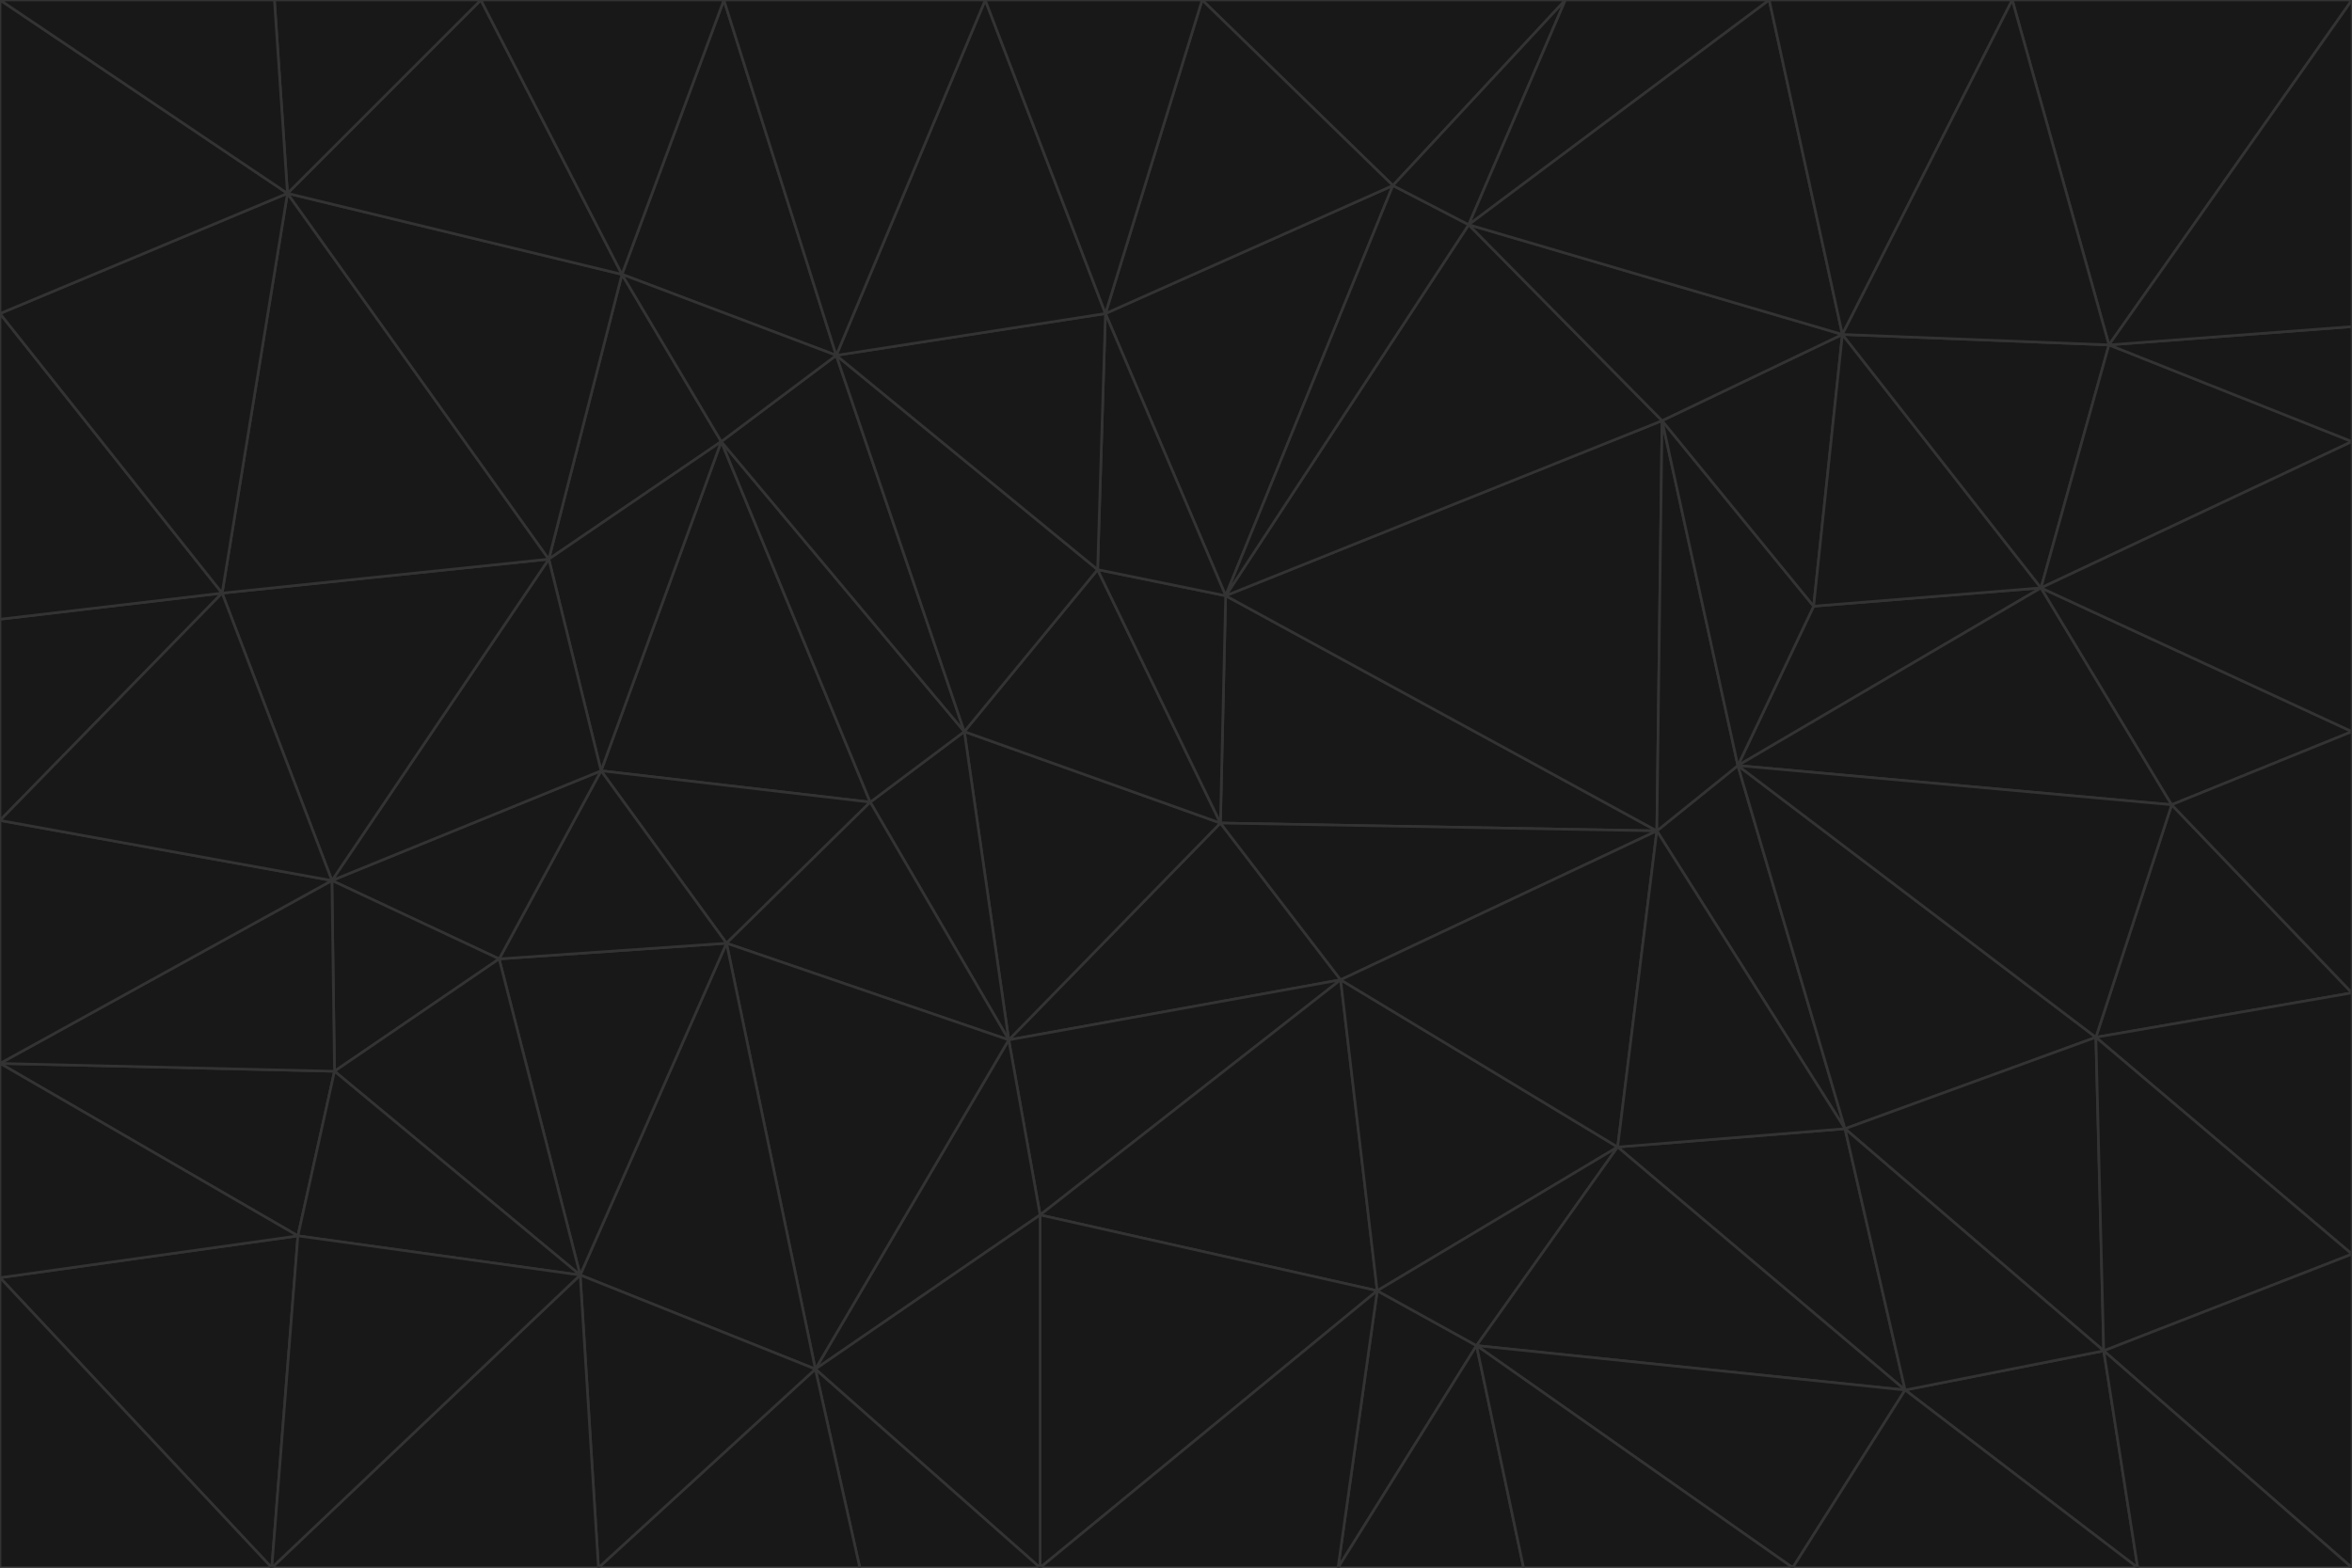 <svg id="visual" viewBox="0 0 900 600" width="900" height="600" xmlns="http://www.w3.org/2000/svg" xmlns:xlink="http://www.w3.org/1999/xlink" version="1.1"><g stroke-width="1" stroke-linejoin="bevel"><path d="M467 315L386 398L513 375Z" fill="#181818" stroke="#333333"></path><path d="M386 398L398 465L513 375Z" fill="#181818" stroke="#333333"></path><path d="M467 315L369 280L386 398Z" fill="#181818" stroke="#333333"></path><path d="M369 280L333 307L386 398Z" fill="#181818" stroke="#333333"></path><path d="M386 398L312 524L398 465Z" fill="#181818" stroke="#333333"></path><path d="M398 465L527 494L513 375Z" fill="#181818" stroke="#333333"></path><path d="M634 318L469 228L467 315Z" fill="#181818" stroke="#333333"></path><path d="M467 315L420 218L369 280Z" fill="#181818" stroke="#333333"></path><path d="M469 228L420 218L467 315Z" fill="#181818" stroke="#333333"></path><path d="M276 169L230 295L333 307Z" fill="#181818" stroke="#333333"></path><path d="M230 295L278 361L333 307Z" fill="#181818" stroke="#333333"></path><path d="M333 307L278 361L386 398Z" fill="#181818" stroke="#333333"></path><path d="M512 600L565 515L527 494Z" fill="#181818" stroke="#333333"></path><path d="M527 494L619 439L513 375Z" fill="#181818" stroke="#333333"></path><path d="M513 375L634 318L467 315Z" fill="#181818" stroke="#333333"></path><path d="M565 515L619 439L527 494Z" fill="#181818" stroke="#333333"></path><path d="M619 439L634 318L513 375Z" fill="#181818" stroke="#333333"></path><path d="M278 361L312 524L386 398Z" fill="#181818" stroke="#333333"></path><path d="M398 465L398 600L527 494Z" fill="#181818" stroke="#333333"></path><path d="M312 524L398 600L398 465Z" fill="#181818" stroke="#333333"></path><path d="M398 600L512 600L527 494Z" fill="#181818" stroke="#333333"></path><path d="M729 532L706 432L619 439Z" fill="#181818" stroke="#333333"></path><path d="M276 169L333 307L369 280Z" fill="#181818" stroke="#333333"></path><path d="M278 361L222 488L312 524Z" fill="#181818" stroke="#333333"></path><path d="M706 432L665 293L634 318Z" fill="#181818" stroke="#333333"></path><path d="M634 318L636 161L469 228Z" fill="#181818" stroke="#333333"></path><path d="M191 367L222 488L278 361Z" fill="#181818" stroke="#333333"></path><path d="M312 524L329 600L398 600Z" fill="#181818" stroke="#333333"></path><path d="M229 600L329 600L312 524Z" fill="#181818" stroke="#333333"></path><path d="M230 295L191 367L278 361Z" fill="#181818" stroke="#333333"></path><path d="M533 71L423 120L469 228Z" fill="#181818" stroke="#333333"></path><path d="M469 228L423 120L420 218Z" fill="#181818" stroke="#333333"></path><path d="M320 136L276 169L369 280Z" fill="#181818" stroke="#333333"></path><path d="M512 600L583 600L565 515Z" fill="#181818" stroke="#333333"></path><path d="M619 439L706 432L634 318Z" fill="#181818" stroke="#333333"></path><path d="M729 532L619 439L565 515Z" fill="#181818" stroke="#333333"></path><path d="M320 136L369 280L420 218Z" fill="#181818" stroke="#333333"></path><path d="M230 295L127 337L191 367Z" fill="#181818" stroke="#333333"></path><path d="M423 120L320 136L420 218Z" fill="#181818" stroke="#333333"></path><path d="M781 225L694 232L665 293Z" fill="#181818" stroke="#333333"></path><path d="M665 293L636 161L634 318Z" fill="#181818" stroke="#333333"></path><path d="M694 232L636 161L665 293Z" fill="#181818" stroke="#333333"></path><path d="M238 105L210 214L276 169Z" fill="#181818" stroke="#333333"></path><path d="M276 169L210 214L230 295Z" fill="#181818" stroke="#333333"></path><path d="M222 488L229 600L312 524Z" fill="#181818" stroke="#333333"></path><path d="M104 600L229 600L222 488Z" fill="#181818" stroke="#333333"></path><path d="M636 161L562 86L469 228Z" fill="#181818" stroke="#333333"></path><path d="M277 0L238 105L320 136Z" fill="#181818" stroke="#333333"></path><path d="M562 86L533 71L469 228Z" fill="#181818" stroke="#333333"></path><path d="M686 600L729 532L565 515Z" fill="#181818" stroke="#333333"></path><path d="M706 432L802 397L665 293Z" fill="#181818" stroke="#333333"></path><path d="M127 337L128 410L191 367Z" fill="#181818" stroke="#333333"></path><path d="M191 367L128 410L222 488Z" fill="#181818" stroke="#333333"></path><path d="M210 214L127 337L230 295Z" fill="#181818" stroke="#333333"></path><path d="M583 600L686 600L565 515Z" fill="#181818" stroke="#333333"></path><path d="M377 0L320 136L423 120Z" fill="#181818" stroke="#333333"></path><path d="M320 136L238 105L276 169Z" fill="#181818" stroke="#333333"></path><path d="M210 214L85 227L127 337Z" fill="#181818" stroke="#333333"></path><path d="M0 407L114 473L128 410Z" fill="#181818" stroke="#333333"></path><path d="M128 410L114 473L222 488Z" fill="#181818" stroke="#333333"></path><path d="M805 517L802 397L706 432Z" fill="#181818" stroke="#333333"></path><path d="M694 232L705 128L636 161Z" fill="#181818" stroke="#333333"></path><path d="M636 161L705 128L562 86Z" fill="#181818" stroke="#333333"></path><path d="M599 0L460 0L533 71Z" fill="#181818" stroke="#333333"></path><path d="M781 225L705 128L694 232Z" fill="#181818" stroke="#333333"></path><path d="M831 308L781 225L665 293Z" fill="#181818" stroke="#333333"></path><path d="M599 0L533 71L562 86Z" fill="#181818" stroke="#333333"></path><path d="M533 71L460 0L423 120Z" fill="#181818" stroke="#333333"></path><path d="M818 600L805 517L729 532Z" fill="#181818" stroke="#333333"></path><path d="M729 532L805 517L706 432Z" fill="#181818" stroke="#333333"></path><path d="M460 0L377 0L423 120Z" fill="#181818" stroke="#333333"></path><path d="M900 380L831 308L802 397Z" fill="#181818" stroke="#333333"></path><path d="M802 397L831 308L665 293Z" fill="#181818" stroke="#333333"></path><path d="M110 74L85 227L210 214Z" fill="#181818" stroke="#333333"></path><path d="M127 337L0 407L128 410Z" fill="#181818" stroke="#333333"></path><path d="M677 0L599 0L562 86Z" fill="#181818" stroke="#333333"></path><path d="M0 489L104 600L114 473Z" fill="#181818" stroke="#333333"></path><path d="M114 473L104 600L222 488Z" fill="#181818" stroke="#333333"></path><path d="M377 0L277 0L320 136Z" fill="#181818" stroke="#333333"></path><path d="M238 105L110 74L210 214Z" fill="#181818" stroke="#333333"></path><path d="M686 600L818 600L729 532Z" fill="#181818" stroke="#333333"></path><path d="M900 480L900 380L802 397Z" fill="#181818" stroke="#333333"></path><path d="M781 225L807 132L705 128Z" fill="#181818" stroke="#333333"></path><path d="M705 128L677 0L562 86Z" fill="#181818" stroke="#333333"></path><path d="M900 169L807 132L781 225Z" fill="#181818" stroke="#333333"></path><path d="M770 0L677 0L705 128Z" fill="#181818" stroke="#333333"></path><path d="M0 314L0 407L127 337Z" fill="#181818" stroke="#333333"></path><path d="M900 480L802 397L805 517Z" fill="#181818" stroke="#333333"></path><path d="M831 308L900 280L781 225Z" fill="#181818" stroke="#333333"></path><path d="M0 237L0 314L85 227Z" fill="#181818" stroke="#333333"></path><path d="M85 227L0 314L127 337Z" fill="#181818" stroke="#333333"></path><path d="M184 0L110 74L238 105Z" fill="#181818" stroke="#333333"></path><path d="M277 0L184 0L238 105Z" fill="#181818" stroke="#333333"></path><path d="M0 407L0 489L114 473Z" fill="#181818" stroke="#333333"></path><path d="M900 380L900 280L831 308Z" fill="#181818" stroke="#333333"></path><path d="M900 600L900 480L805 517Z" fill="#181818" stroke="#333333"></path><path d="M0 120L0 237L85 227Z" fill="#181818" stroke="#333333"></path><path d="M900 0L770 0L807 132Z" fill="#181818" stroke="#333333"></path><path d="M807 132L770 0L705 128Z" fill="#181818" stroke="#333333"></path><path d="M900 280L900 169L781 225Z" fill="#181818" stroke="#333333"></path><path d="M0 489L0 600L104 600Z" fill="#181818" stroke="#333333"></path><path d="M818 600L900 600L805 517Z" fill="#181818" stroke="#333333"></path><path d="M184 0L105 0L110 74Z" fill="#181818" stroke="#333333"></path><path d="M110 74L0 120L85 227Z" fill="#181818" stroke="#333333"></path><path d="M0 0L0 120L110 74Z" fill="#181818" stroke="#333333"></path><path d="M900 169L900 125L807 132Z" fill="#181818" stroke="#333333"></path><path d="M105 0L0 0L110 74Z" fill="#181818" stroke="#333333"></path><path d="M900 125L900 0L807 132Z" fill="#181818" stroke="#333333"></path></g></svg>